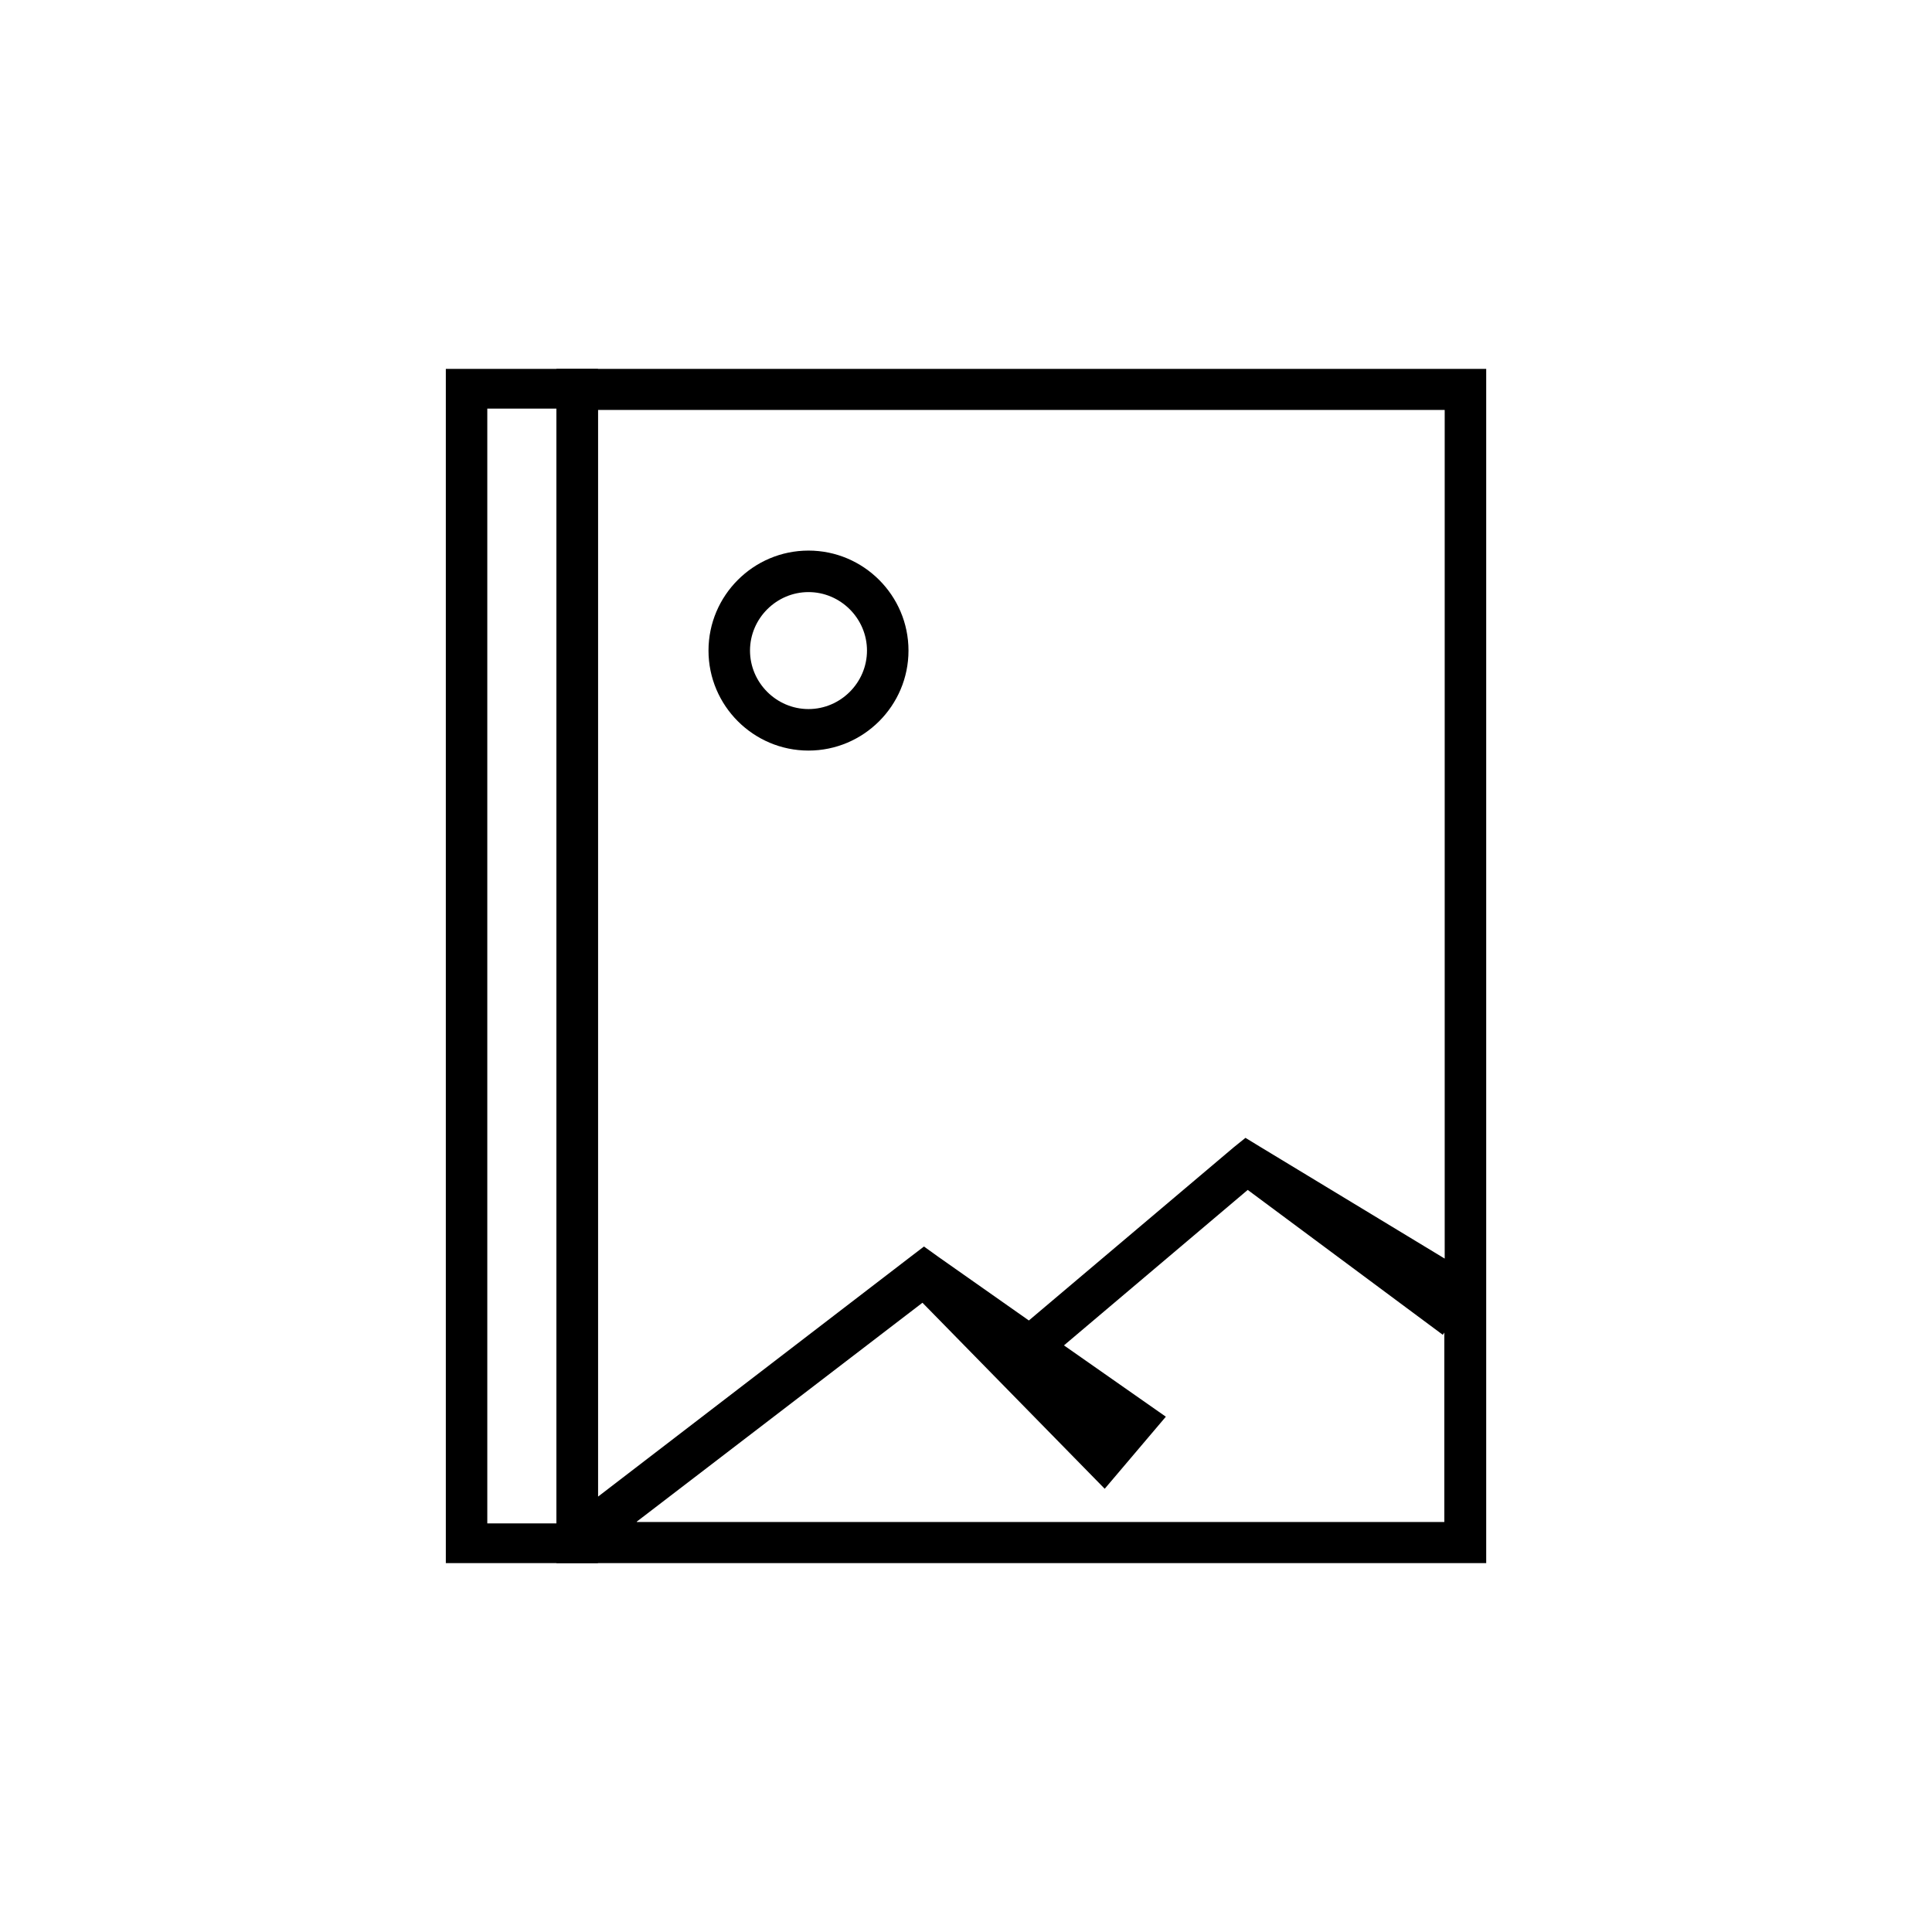 <?xml version="1.0" encoding="utf-8"?>
<!-- Generator: Adobe Illustrator 25.4.1, SVG Export Plug-In . SVG Version: 6.00 Build 0)  -->
<svg version="1.1" id="Layer_1" xmlns="http://www.w3.org/2000/svg" xmlns:xlink="http://www.w3.org/1999/xlink" x="0px" y="0px"
	 viewBox="0 0 512 512" style="enable-background:new 0 0 512 512;" xml:space="preserve">
<g>
	<g>
		<path d="M214.26,198.91c14.6,0,26.5-11.9,26.5-26.5s-11.9-26.5-26.5-26.5s-26.5,11.9-26.5,26.5S199.66,198.91,214.26,198.91z
			 M214.26,156.91c8.5,0,15.5,7,15.5,15.5s-7,15.5-15.5,15.5s-15.5-7-15.5-15.5S205.76,156.91,214.26,156.91z"/>
		<path d="M393.86,97.76h-246.4v316.48h246.4V97.76z M382.86,108.64v224.9l-49.2-29.8l-3.6-2.2l-3.1,2.5l-54.3,45.9l-23.9-16.8
			l-3.9-2.8l-3.4,2.6l-83,63.7v-288H382.86z M168.76,403.24l75.7-58l48.3,49.3l16.2-19.1l-27-18.9l48.7-41.2l51.7,38.4l0.4-0.6v50.2
			h-214L168.76,403.24z"/>
	</g>
	<g>
		<path d="M158.46,414.24h-40.31V97.76h40.31V414.24z M129.14,403.72h18.31V108.28h-18.31V403.72z"/>
	</g>
</g>
</svg>

